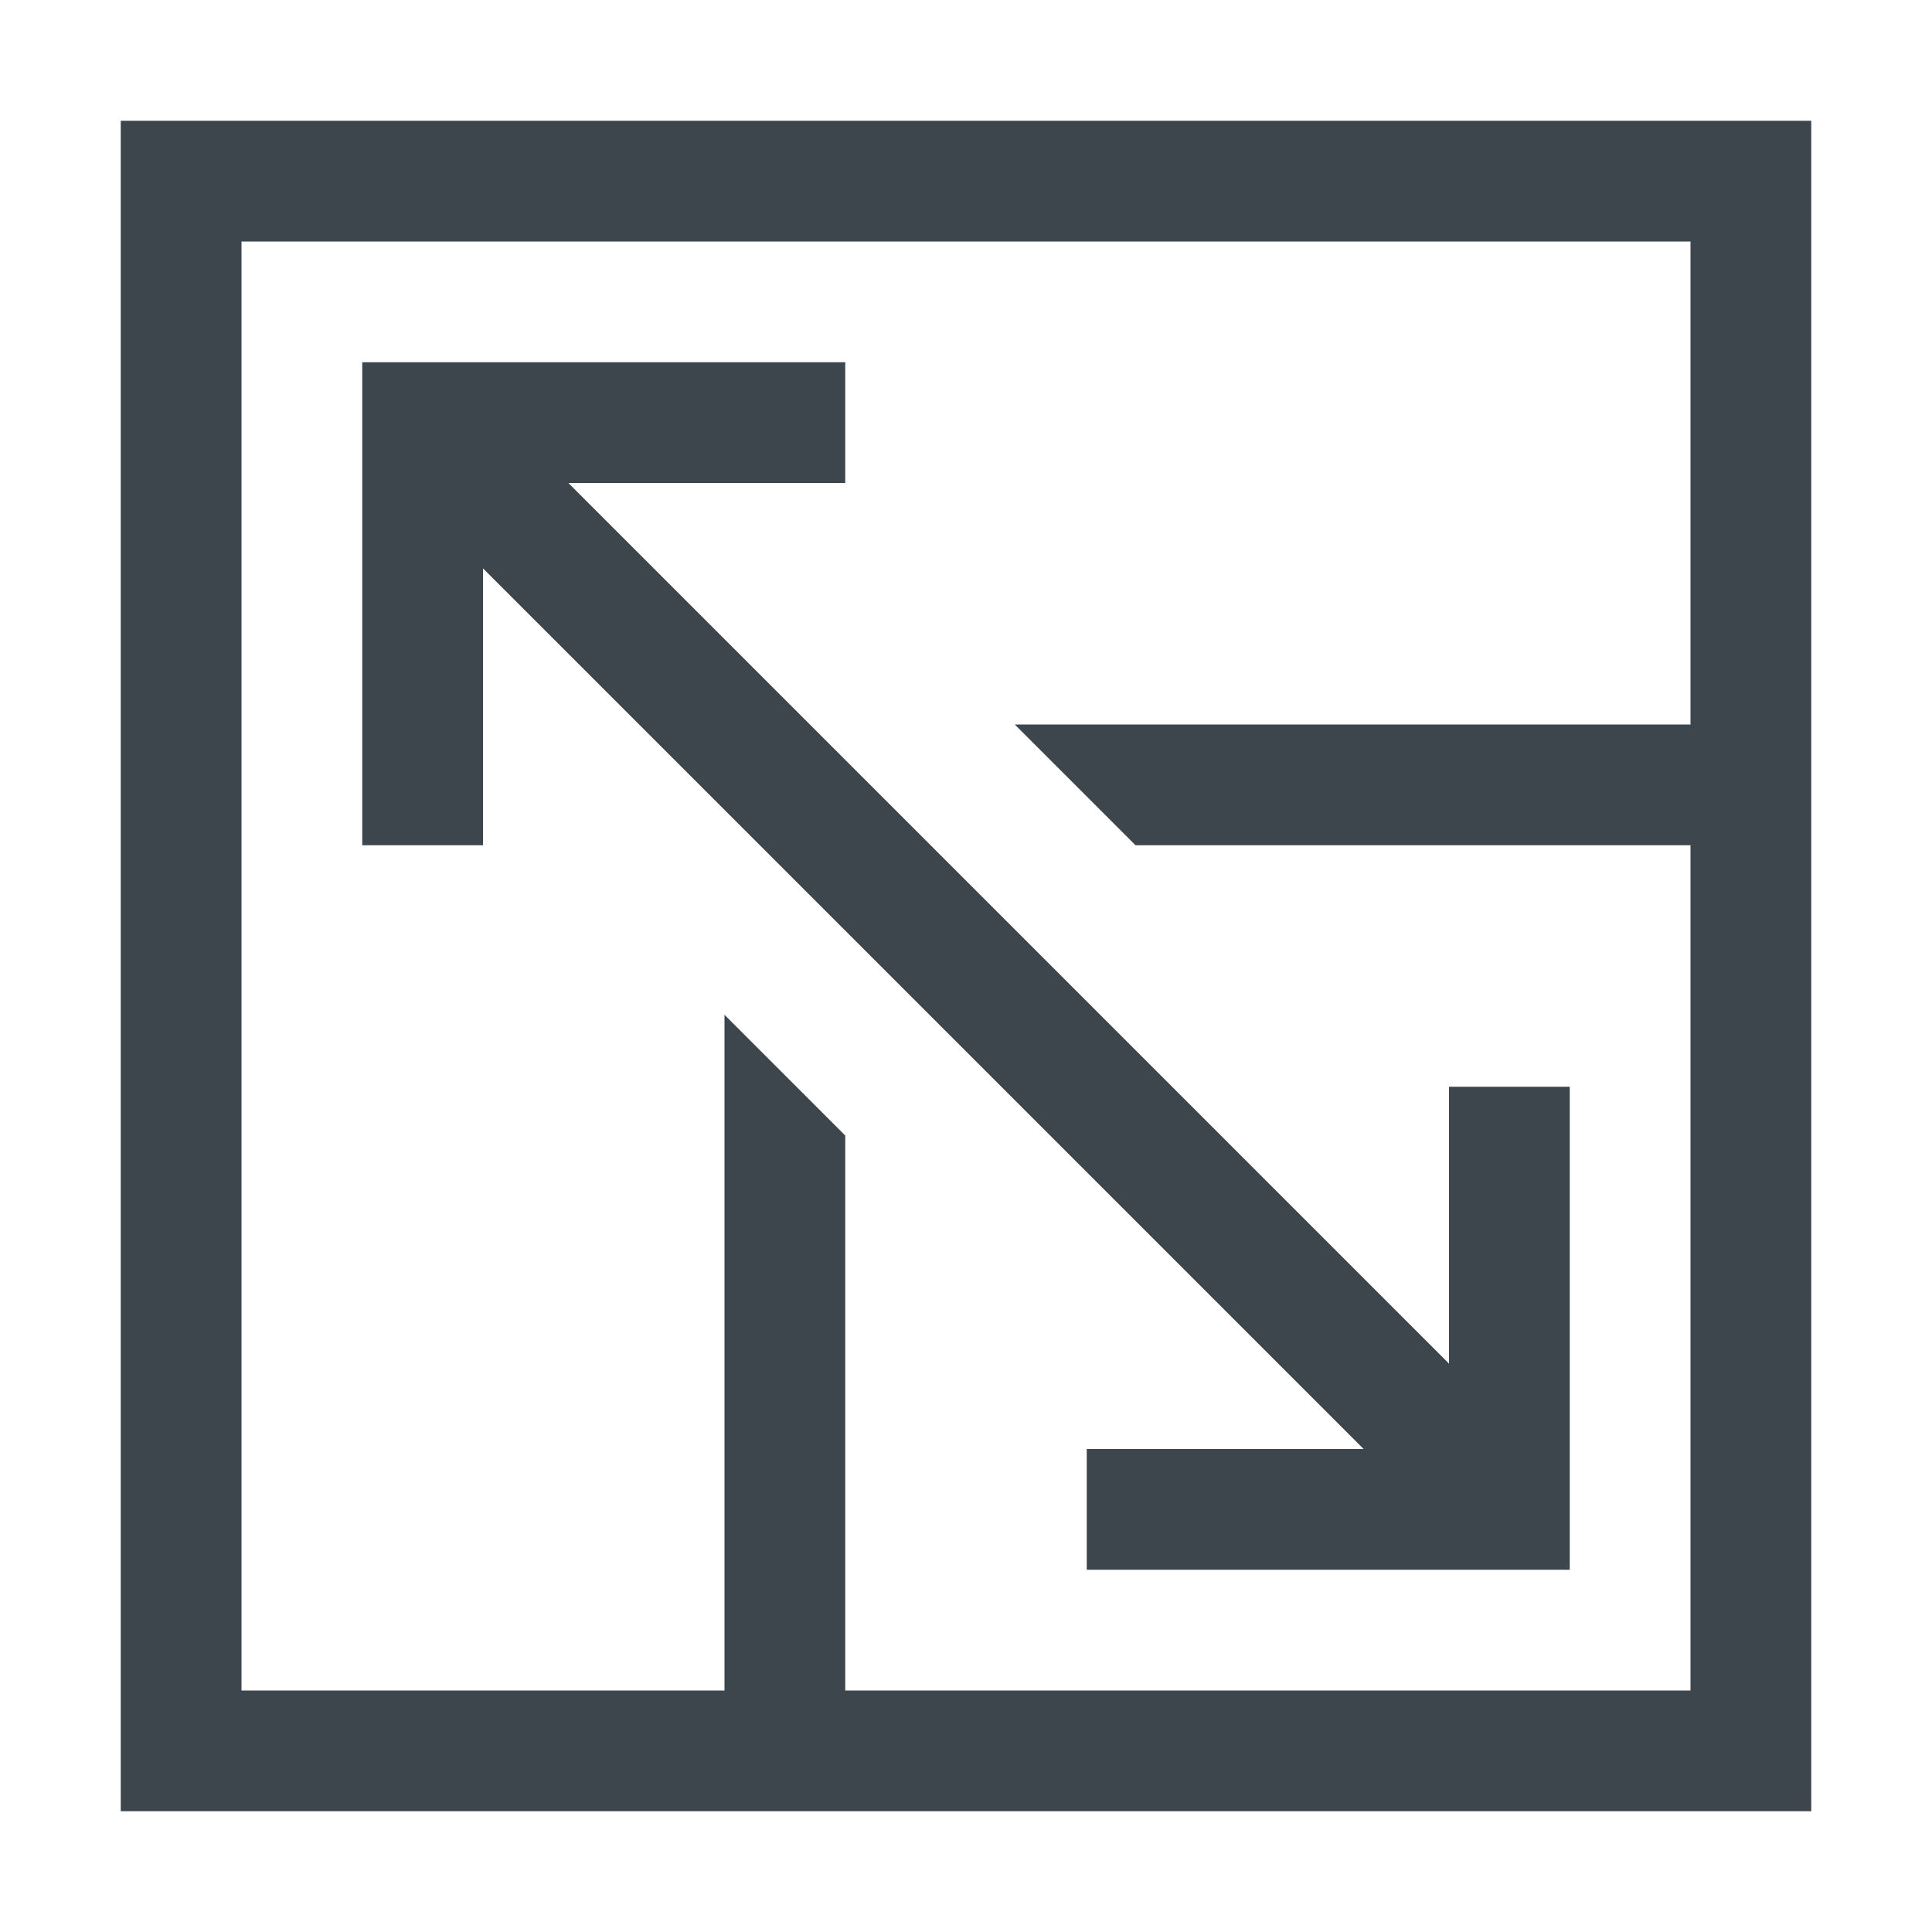 <svg xmlns="http://www.w3.org/2000/svg" viewBox="0 0 16 16">
    <g fill="#3d464d">
        <path d="M4 4.707L11.293 12H9v1h4V9h-1v2.293L4.707 4H7V3H3v4h1z"/>
        <path d="M1 1v14h14V1H1zm13 5H8.404l1 1H14v7H7V9.404l-1-1V14H2V2h12v4z"/>
    </g>
</svg>
